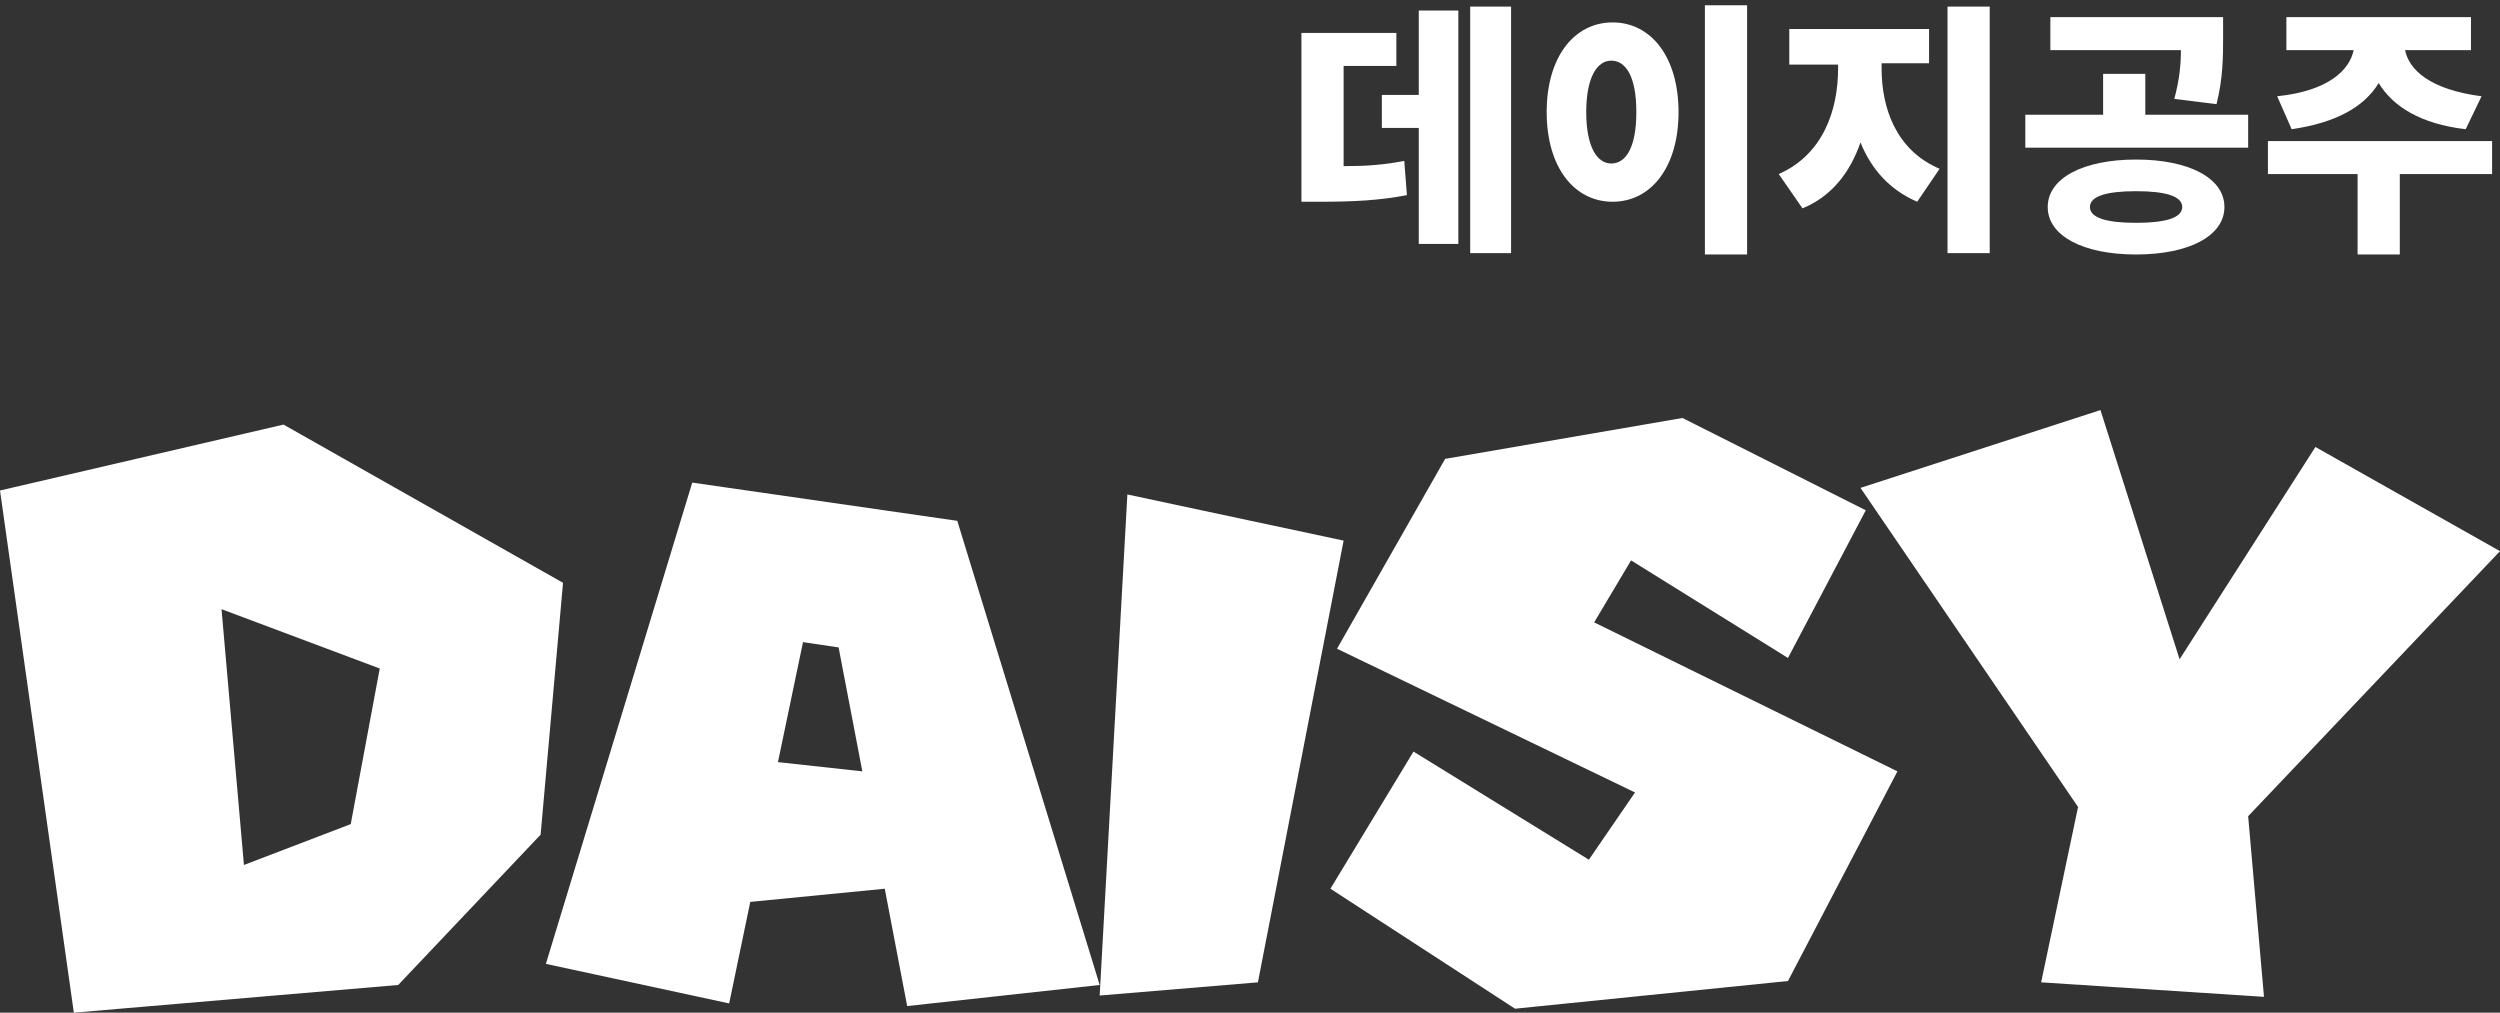 <?xml version="1.0" encoding="utf-8"?>
<!-- Generator: Adobe Illustrator 27.1.1, SVG Export Plug-In . SVG Version: 6.00 Build 0)  -->
<svg version="1.2" baseProfile="tiny" id="daisy.svg"
	 xmlns="http://www.w3.org/2000/svg" xmlns:xlink="http://www.w3.org/1999/xlink" x="0px" y="0px" viewBox="0 0 189.6 76.8"
	 overflow="visible" xml:space="preserve">
<rect x="0" y="0" width="189.6" height="76.8" fill="#333333" stroke="none"/>
<path id="DAISY" fill-rule="evenodd" fill="#FFFFFF" d="M30.2,74.7L41,63.3l1.7-19.1l-21.2-12L0,37.2l5.6,39.6L30.2,74.7z
	 M26.6,62.5l-8.1,3.1l-1.7-19.4l12,4.5L26.6,62.5z M83.4,74.7L72.6,39.5l-20.1-2.9L41.4,73.1l13.9,3l1.6-7.7l10.2-1l1.7,8.9
	L83.4,74.7z M65.4,58.5L59,57.8l1.9-9.1l2.7,0.4L65.4,58.5z M95.4,74.5l6.5-33.5l-16.4-3.5l-2.1,38L95.4,74.5z M135.6,74.4l8.3-15.9
	l-23-11.3l2.8-4.7l11.9,7.4l5.9-11.2l-13.9-7l-18,3.1l-8.2,14.4L124,60.1l-3.5,5.1l-13.3-8.2l-6.3,10.4l14,9.1L135.6,74.4z
	 M171.7,75.6l-1.2-13.7l19.1-20.1l-14-7.9l-10.3,16.1l-6-18.9L141.1,37l16.5,24.2l-2.8,13.3L171.7,75.6z"/>
<g>
	<path fill="#FFFFFF" d="M102,12.6c1.6,0,3-0.1,4.5-0.4l0.2,2.6c-2.1,0.4-4,0.5-6.6,0.5h-1.4V2.5h7.2V5h-4V12.6z M107.6,0.8h3v17.7
		h-3V9.7h-2.8V7.2h2.8V0.8z M114.6,0.5v18.7h-3.1V0.5H114.6z"/>
	<path fill="#FFFFFF" d="M127.3,8.5c0,4.2-2.1,6.8-5,6.8c-2.9,0-5-2.6-5-6.8c0-4.2,2.1-6.8,5-6.8C125.2,1.7,127.3,4.3,127.3,8.5z
		 M120.3,8.5c0,2.6,0.8,3.9,1.9,3.9s1.9-1.2,1.9-3.9s-0.8-3.9-1.9-3.9S120.3,5.9,120.3,8.5z M132.5,0.4v18.9h-3.2V0.4H132.5z"/>
	<path fill="#FFFFFF" d="M142.7,5.2c0,3,1.1,6.2,4.4,7.6l-1.7,2.5c-2.1-0.9-3.5-2.5-4.3-4.5c-0.8,2.3-2.2,4.1-4.4,5l-1.8-2.6
		c3.4-1.5,4.5-4.9,4.5-8V4.9h-3.7V2.2h10.6v2.6h-3.6V5.2z M150.9,0.5v18.7h-3.2V0.5H150.9z"/>
	<path fill="#FFFFFF" d="M170.5,8.7v2.5h-16.9V8.7h5.9V5.6h3.2v3.1H170.5z M168.7,15.7c0,2.2-2.7,3.6-6.7,3.6s-6.7-1.4-6.7-3.6
		c0-2.2,2.7-3.6,6.7-3.6S168.7,13.5,168.7,15.7z M164.9,7.5c0.4-1.5,0.5-2.6,0.5-3.7h-9.9V1.3h13.1v1.5c0,1.5,0,3.1-0.5,5.1
		L164.9,7.5z M165.5,15.7c0-0.8-1.2-1.2-3.5-1.2c-2.3,0-3.5,0.4-3.5,1.2c0,0.8,1.2,1.2,3.5,1.2C164.3,16.9,165.5,16.5,165.5,15.7z"
		/>
	<path fill="#FFFFFF" d="M189,13.2h-7v6.1h-3.2v-6.1H172v-2.5h17V13.2z M172.7,7.3c3.9-0.4,5.5-2,5.8-3.5h-5.1V1.3h14v2.5h-5
		c0.3,1.5,1.9,3,5.8,3.5l-1.2,2.5c-3.4-0.4-5.5-1.7-6.6-3.5c-1.1,1.8-3.2,3-6.6,3.5L172.7,7.3z"/>
</g>
</svg>
